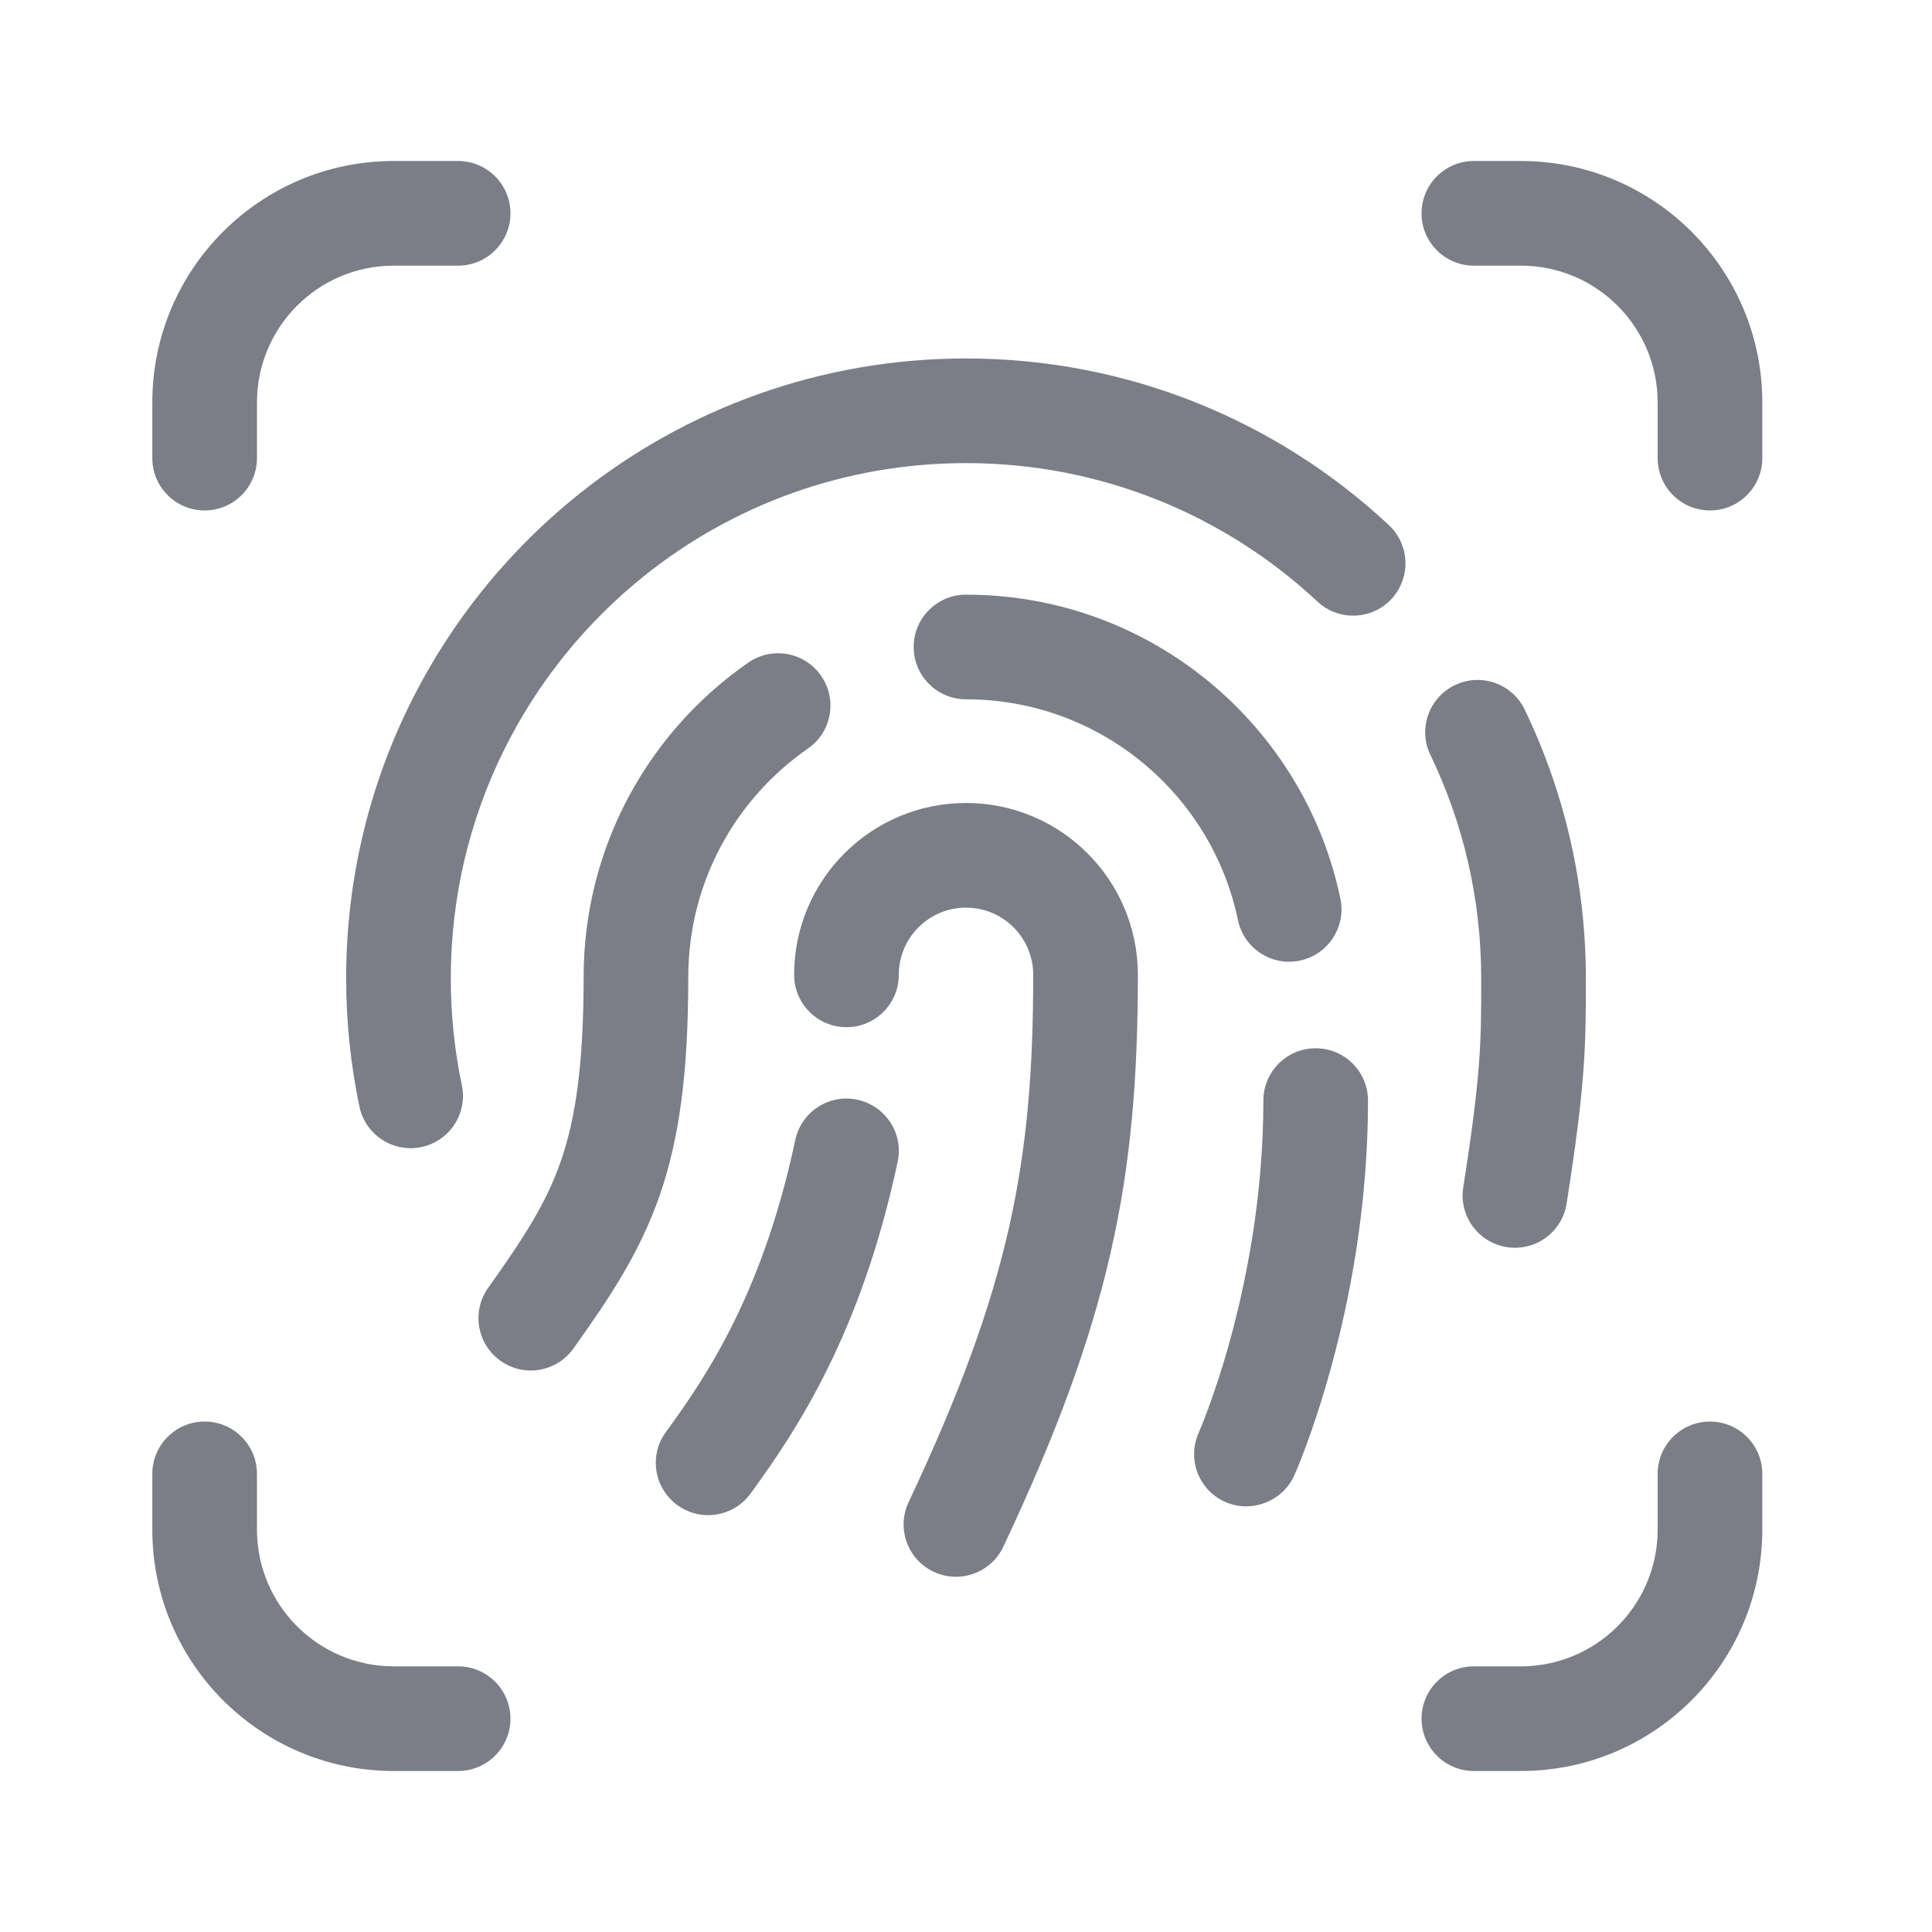<svg width="24" height="24" viewBox="0 0 24 24" fill="none" xmlns="http://www.w3.org/2000/svg">
<path d="M5.691 2H4.892C3.235 2 1.892 3.343 1.892 5V5.691C1.892 6.05 2.183 6.341 2.542 6.341C2.901 6.341 3.192 6.05 3.192 5.691V5C3.192 4.061 3.953 3.3 4.892 3.3H5.691C6.05 3.3 6.341 3.009 6.341 2.65C6.341 2.291 6.05 2 5.691 2Z" fill="#7B7E86"/>
<path d="M1.892 18.309C1.892 17.95 2.183 17.659 2.542 17.659C2.901 17.659 3.192 17.95 3.192 18.309V19C3.192 19.939 3.953 20.7 4.892 20.7H5.691C6.05 20.7 6.341 20.991 6.341 21.35C6.341 21.709 6.05 22 5.691 22H4.892C3.235 22 1.892 20.657 1.892 19V18.309Z" fill="#7B7E86"/>
<path d="M21.242 17.659C20.883 17.659 20.592 17.95 20.592 18.309V19C20.592 19.939 19.831 20.7 18.892 20.7H18.309C17.95 20.7 17.659 20.991 17.659 21.35C17.659 21.709 17.95 22 18.309 22H18.892C20.549 22 21.892 20.657 21.892 19V18.309C21.892 17.95 21.601 17.659 21.242 17.659Z" fill="#7B7E86"/>
<path d="M21.892 5.691C21.892 6.05 21.601 6.341 21.242 6.341C20.883 6.341 20.592 6.05 20.592 5.691V5C20.592 4.061 19.831 3.3 18.892 3.3H18.309C17.95 3.3 17.659 3.009 17.659 2.65C17.659 2.291 17.95 2 18.309 2H18.892C20.549 2 21.892 3.343 21.892 5V5.691Z" fill="#7B7E86"/>
<path d="M8.014 7.145C9.108 6.273 10.492 5.753 12 5.753C13.688 5.753 15.222 6.405 16.366 7.473C16.628 7.718 17.04 7.704 17.285 7.441C17.529 7.179 17.515 6.768 17.253 6.523C15.878 5.239 14.03 4.453 12 4.453C10.187 4.453 8.52 5.08 7.204 6.128C5.435 7.538 4.3 9.713 4.3 12.153C4.3 12.699 4.357 13.232 4.465 13.747C4.539 14.098 4.884 14.323 5.235 14.249C5.587 14.175 5.811 13.83 5.737 13.479C5.647 13.052 5.6 12.608 5.6 12.153C5.6 10.126 6.542 8.319 8.014 7.145Z" fill="#7B7E86"/>
<path d="M18.94 8.814C18.785 8.491 18.396 8.355 18.073 8.511C17.749 8.667 17.613 9.055 17.769 9.378C18.173 10.217 18.4 11.157 18.4 12.153V12.174C18.4 12.939 18.4 13.331 18.177 14.749C18.121 15.104 18.364 15.437 18.718 15.492C19.073 15.548 19.406 15.306 19.461 14.951C19.698 13.446 19.7 12.992 19.7 12.153C19.7 10.958 19.427 9.825 18.94 8.814Z" fill="#7B7E86"/>
<path d="M12 7.387C11.641 7.387 11.35 7.678 11.35 8.037C11.35 8.396 11.641 8.687 12 8.687C13.662 8.687 15.052 9.863 15.378 11.429C15.451 11.781 15.795 12.006 16.147 11.933C16.498 11.86 16.724 11.515 16.651 11.164C16.201 9.007 14.291 7.387 12 7.387Z" fill="#7B7E86"/>
<path d="M10.036 9.299C10.331 9.095 10.405 8.69 10.2 8.395C9.996 8.1 9.591 8.026 9.296 8.231C8.06 9.087 7.25 10.517 7.25 12.137C7.25 13.235 7.148 13.9 6.967 14.424C6.785 14.948 6.507 15.376 6.064 15.998C5.856 16.29 5.924 16.696 6.217 16.904C6.509 17.113 6.915 17.044 7.123 16.752C7.571 16.124 7.946 15.566 8.195 14.85C8.443 14.134 8.55 13.306 8.55 12.137C8.55 10.961 9.137 9.923 10.036 9.299Z" fill="#7B7E86"/>
<path d="M12 11.275C11.539 11.275 11.165 11.649 11.165 12.11C11.165 12.469 10.874 12.76 10.515 12.76C10.156 12.76 9.865 12.469 9.865 12.11C9.865 10.931 10.821 9.975 12 9.975C13.179 9.975 14.135 10.931 14.135 12.11C14.135 14.629 13.8 16.38 12.463 19.215C12.31 19.539 11.922 19.678 11.598 19.525C11.273 19.372 11.134 18.985 11.287 18.66C12.544 15.995 12.835 14.433 12.835 12.11C12.835 11.649 12.461 11.275 12 11.275Z" fill="#7B7E86"/>
<path d="M10.65 13.661C11.001 13.736 11.226 14.081 11.151 14.432C10.704 16.534 9.918 17.743 9.321 18.557C9.108 18.846 8.701 18.908 8.412 18.695C8.123 18.483 8.06 18.076 8.273 17.787C8.8 17.069 9.483 16.028 9.879 14.162C9.954 13.81 10.299 13.586 10.65 13.661Z" fill="#7B7E86"/>
<path d="M16.994 13.672C16.994 13.313 16.703 13.022 16.344 13.022C15.985 13.022 15.694 13.313 15.694 13.672C15.694 14.834 15.491 15.873 15.287 16.623C15.185 16.997 15.083 17.297 15.008 17.5C14.971 17.602 14.94 17.679 14.919 17.73C14.909 17.755 14.901 17.774 14.896 17.785L14.891 17.797L14.89 17.799C14.744 18.127 14.891 18.511 15.219 18.657C15.543 18.802 15.934 18.651 16.078 18.328L16.079 18.325L16.082 18.319L16.091 18.298C16.099 18.28 16.11 18.255 16.123 18.223C16.149 18.159 16.186 18.067 16.229 17.949C16.315 17.715 16.428 17.38 16.541 16.965C16.767 16.137 16.994 14.98 16.994 13.672Z" fill="#7B7E86"/>
</svg>
